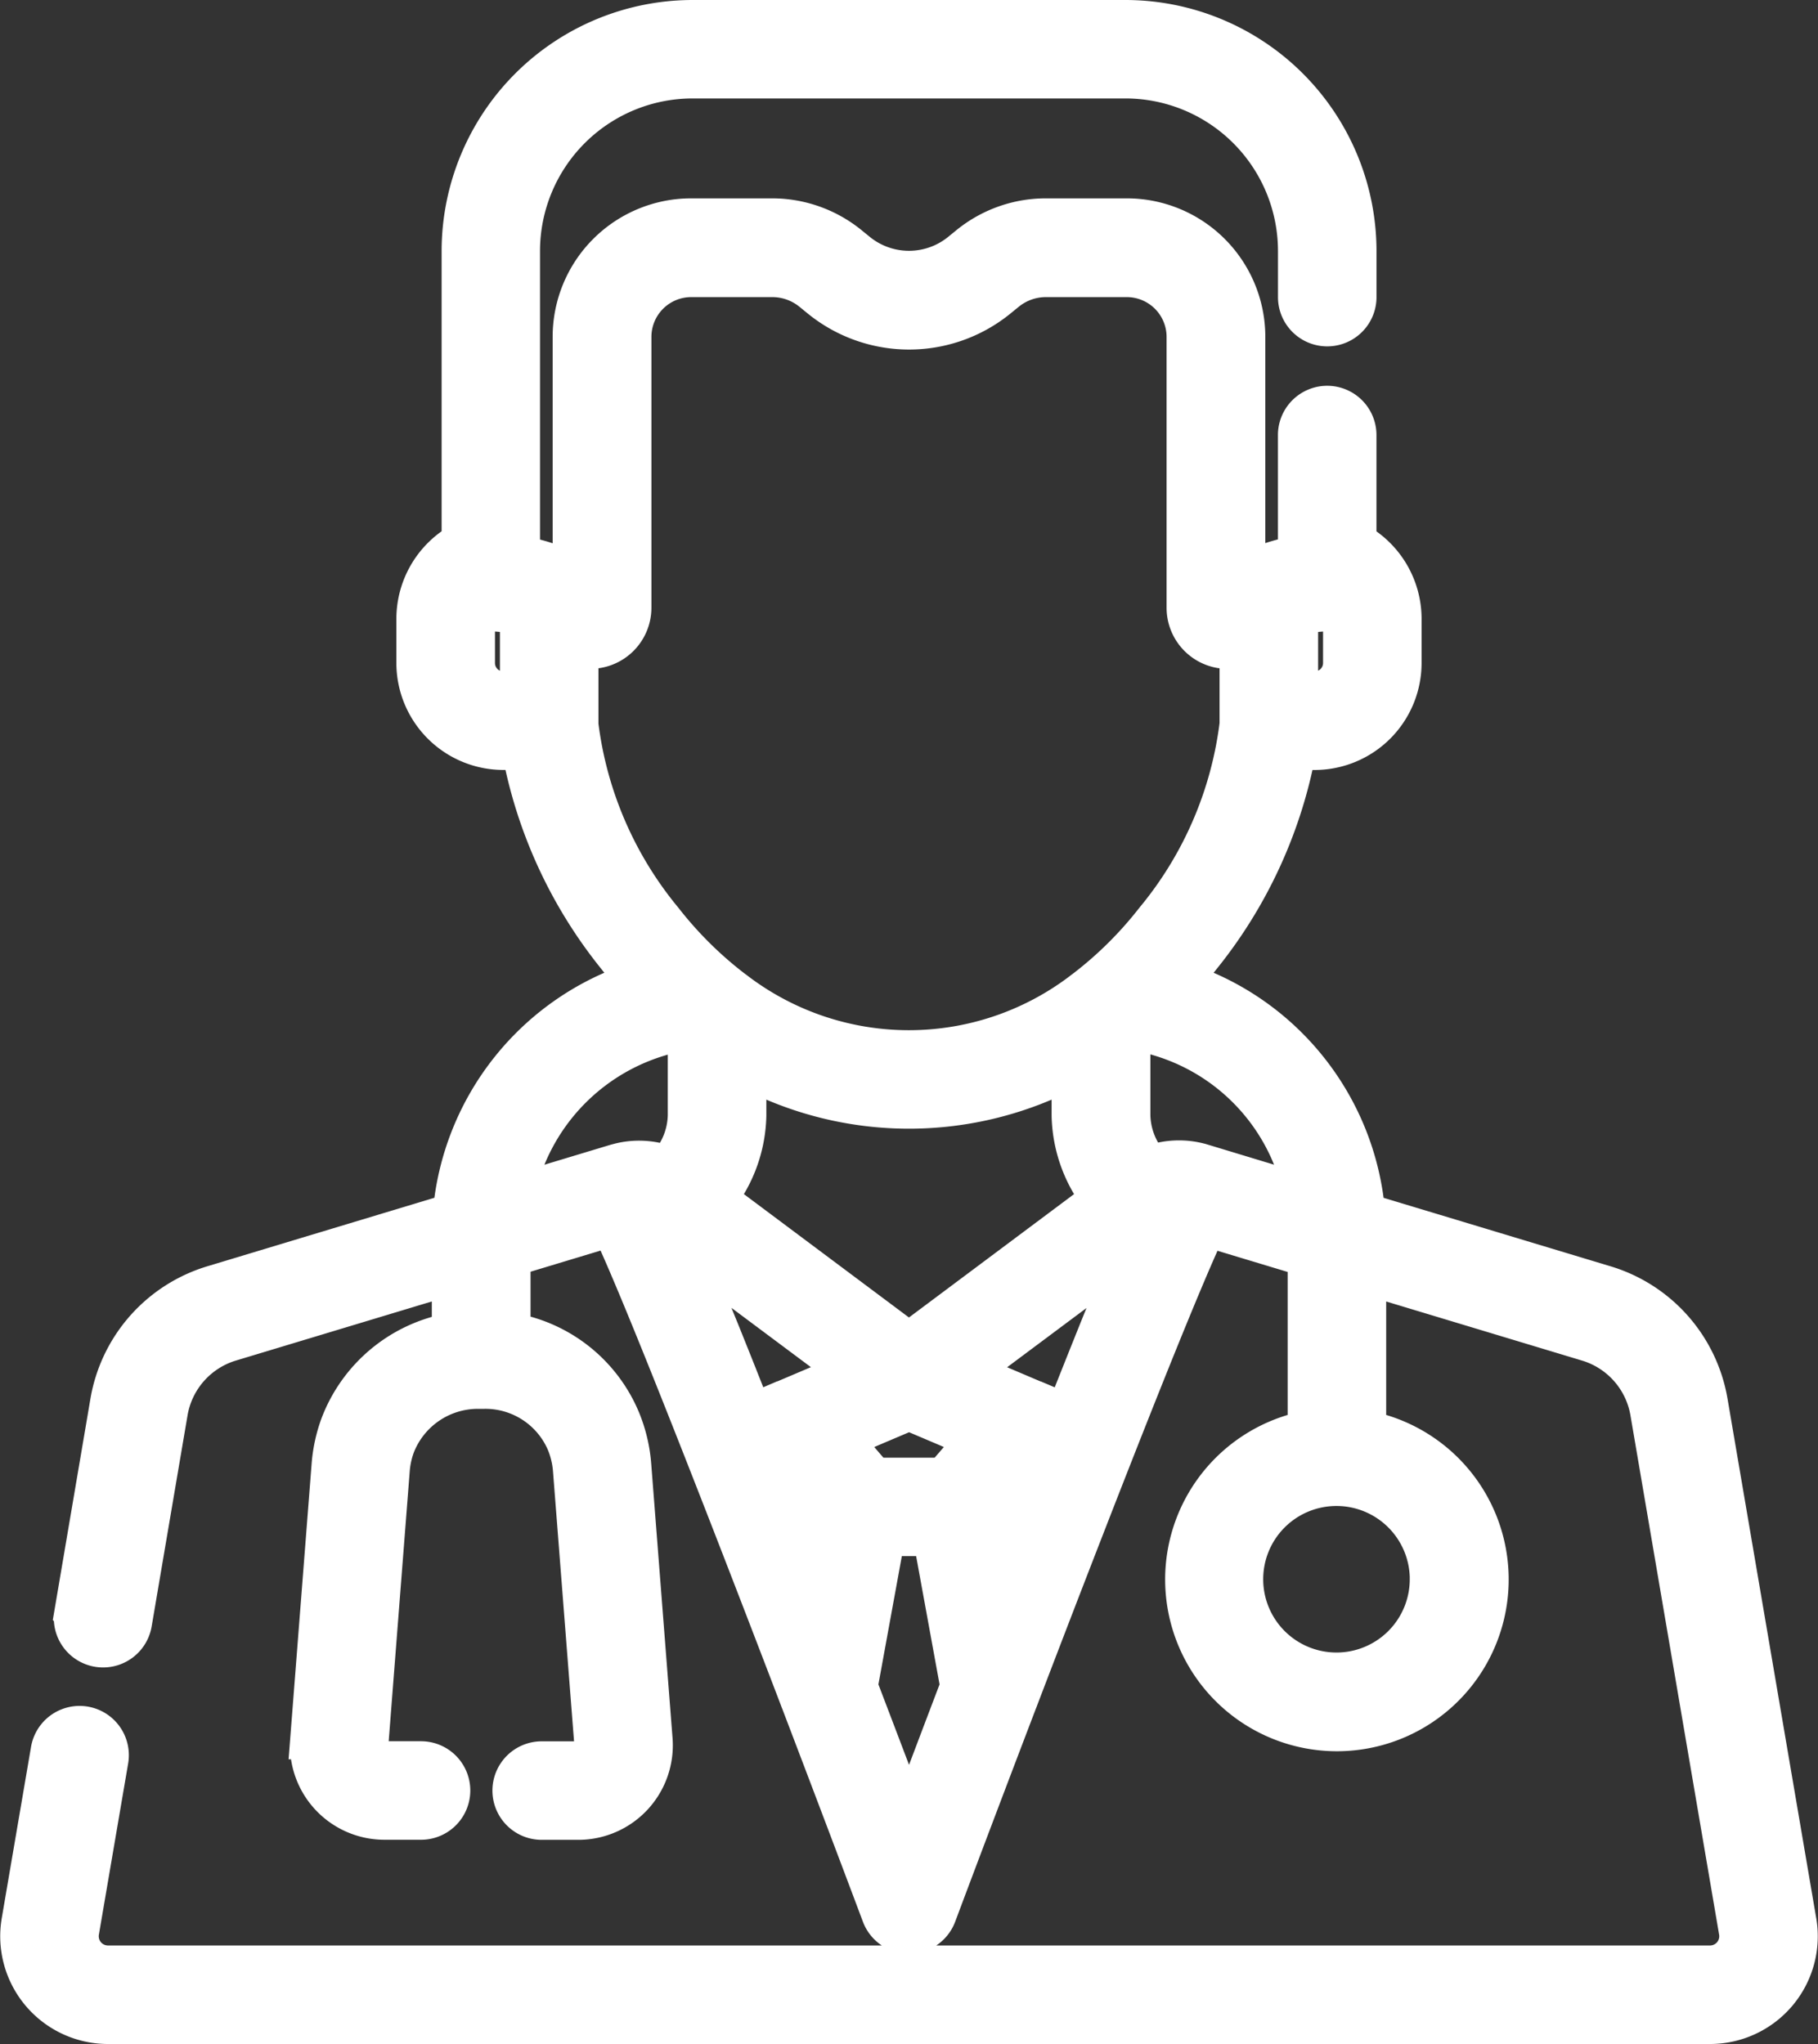 <svg xmlns="http://www.w3.org/2000/svg" width="45.65" height="51.332" viewBox="0 0 45.65 51.332"><rect x="0" y="0" width="45.65" height="51.332" fill="#333333" stroke="none"/><defs><style>.a{fill:#fff;stroke:#fff;}</style></defs><g transform="translate(-28.447 0.5)"><g transform="translate(28.952)"><path class="a" d="M73.56,47.755,71.334,34.719a3.71,3.71,0,0,0-2.6-2.944l-6.006-1.812a6.7,6.7,0,0,0-4.648-5.817c.19-.211.366-.421.528-.627a11.657,11.657,0,0,0,2.387-5.183h.463a2.188,2.188,0,0,0,2.185-2.185V15.03a2.2,2.2,0,0,0-1.133-1.911V10.425a.737.737,0,1,0-1.474,0v3.024a4.543,4.543,0,0,0-.98.284.74.74,0,0,0-.1.046c-.079.036-.158.074-.237.117V7.957A2.979,2.979,0,0,0,56.74,4.981H54.705a3.058,3.058,0,0,0-1.93.689l-.2.163a2.059,2.059,0,0,1-2.607,0l-.2-.163a3.058,3.058,0,0,0-1.93-.689H45.8a2.979,2.979,0,0,0-2.976,2.976V13.9c-.079-.043-.158-.081-.237-.117a.739.739,0,0,0-.1-.046,4.545,4.545,0,0,0-.98-.284V5.8a4.333,4.333,0,0,1,4.328-4.328H56.708A4.333,4.333,0,0,1,61.037,5.8V6.961a.737.737,0,1,0,1.474,0V5.8a5.809,5.809,0,0,0-5.8-5.8H45.836a5.809,5.809,0,0,0-5.8,5.8v7.317A2.2,2.2,0,0,0,38.9,15.03v1.12a2.188,2.188,0,0,0,2.185,2.185h.463a11.656,11.656,0,0,0,2.387,5.183c.162.205.338.416.528.626a6.723,6.723,0,0,0-4.648,5.818l-6.006,1.812a3.71,3.71,0,0,0-2.6,2.944l-.9,5.294a.737.737,0,0,0,1.453.248l.9-5.294a2.244,2.244,0,0,1,1.573-1.781l5.555-1.676v1.458a3.688,3.688,0,0,0-2.8,2.321,3.738,3.738,0,0,0-.219,1l-.537,6.891A1.873,1.873,0,0,0,38.1,45.2h.919a.737.737,0,1,0,0-1.474H38.1a.4.4,0,0,1-.4-.43l.537-6.891a2.263,2.263,0,0,1,.133-.606,2.229,2.229,0,0,1,2.086-1.42H40.6a2.208,2.208,0,0,1,2.058,1.32,2.261,2.261,0,0,1,.173.708l.537,6.891a.4.4,0,0,1-.4.43h-.919a.737.737,0,1,0,0,1.474h.919a1.874,1.874,0,0,0,1.868-2.019L44.3,36.29a3.733,3.733,0,0,0-.285-1.168,3.649,3.649,0,0,0-2.746-2.158v-1.9L43.8,30.3c.231.486.687,1.535,1.592,3.8.912,2.282,2.046,5.207,3.133,8.051a.746.746,0,0,0,.027.07c.725,1.9,1.429,3.758,2.031,5.362a.737.737,0,0,0,1.38,0c.6-1.6,1.306-3.463,2.031-5.362a.731.731,0,0,0,.027-.07c1.086-2.842,2.219-5.765,3.131-8.046.906-2.265,1.363-3.315,1.594-3.8l2.534.765v4.353a3.813,3.813,0,1,0,1.474,0V31.51l5.555,1.676a2.244,2.244,0,0,1,1.573,1.781L72.107,48a.732.732,0,0,1-.721.855H31.158A.732.732,0,0,1,30.437,48l.735-4.3a.737.737,0,0,0-1.453-.248l-.735,4.3a2.206,2.206,0,0,0,2.174,2.577H71.386a2.206,2.206,0,0,0,2.174-2.577Zm-12.515-32.8a3.163,3.163,0,0,1,.712-.1.753.753,0,0,0,.36-.086.7.7,0,0,1,.052.261v1.12a.712.712,0,0,1-.711.711h-.413ZM41.5,16.862h-.413a.712.712,0,0,1-.711-.711V15.03a.7.7,0,0,1,.052-.261.752.752,0,0,0,.36.085,3.286,3.286,0,0,1,.712.1Zm1.474.826V15.752a1.034,1.034,0,0,0,1.33-.991v-6.8a1.5,1.5,0,0,1,1.5-1.5h2.034a1.58,1.58,0,0,1,1,.356l.2.163a3.533,3.533,0,0,0,4.473,0l.2-.163a1.58,1.58,0,0,1,1-.356H56.74a1.5,1.5,0,0,1,1.5,1.5v6.8a1.034,1.034,0,0,0,1.33.992v1.936a9.533,9.533,0,0,1-2.123,4.919,9.717,9.717,0,0,1-1.767,1.75.738.738,0,0,0-.066.05,7.185,7.185,0,0,1-8.689,0,.747.747,0,0,0-.066-.049,9.725,9.725,0,0,1-1.767-1.75A9.533,9.533,0,0,1,42.972,17.688ZM56.1,29.6l-4.829,3.609L46.443,29.6a3.5,3.5,0,0,0,.747-2.087V26.321a8.656,8.656,0,0,0,8.163,0V27.51A3.5,3.5,0,0,0,56.1,29.6Zm-10.888-.823a2.015,2.015,0,0,0-1.243-.063l-.053.014-2.546.768a5.236,5.236,0,0,1,4.345-4.13V27.51A1.949,1.949,0,0,1,45.213,28.774Zm2,5.917,0-.01L47.1,34.4l-.02-.05-.106-.268-.007-.019q-.164-.412-.316-.79l-.022-.055-.086-.214-.031-.077-.082-.2-.024-.059-.143-.353-.038-.093-.054-.132-.057-.14L46.09,31.9l-.017-.04q-.128-.31-.243-.585l0,0-.119-.284-.059-.139,4.153,3.1-1.735.737-.009,0L47.335,35ZM48.972,39.2l-.439-1.137q-.345-.89-.659-1.7l.275-.117,1.124,1.306Zm2.314,5.99a.734.734,0,0,0-.075-.124c-.333-.88-.756-1.994-1.224-3.22l.688-3.768h1.193l.688,3.768C52.066,43.134,51.626,44.3,51.286,45.194Zm.859-8.585H50.4l-.826-.96,1.7-.722,1.7.722Zm1.866,1.457L53.572,39.2l-.3-1.644L54.4,36.253l.275.117Q54.355,37.177,54.011,38.066Zm2.823-7.083-.113.269-.015.036-.117.282-.008.02-.107.259-.02.048-.025.061-.049.12-.061.149-.02.049-.158.388-.025.062-.081.2-.032.08-.085.212-.024.06q-.15.373-.311.779l-.011.027-.106.266-.02.05-.111.281,0,.005L55.209,35l-.725-.308-.008,0-1.736-.738,4.153-3.1Zm1.792-2.258h0a2.014,2.014,0,0,0-1.293.049,1.949,1.949,0,0,1-.5-1.264V25.363a5.2,5.2,0,0,1,4.348,4.132Zm5.72,10.437a2.34,2.34,0,1,1-2.34-2.34A2.342,2.342,0,0,1,64.347,39.162Z" transform="translate(-28.952)"/></g></g></svg>